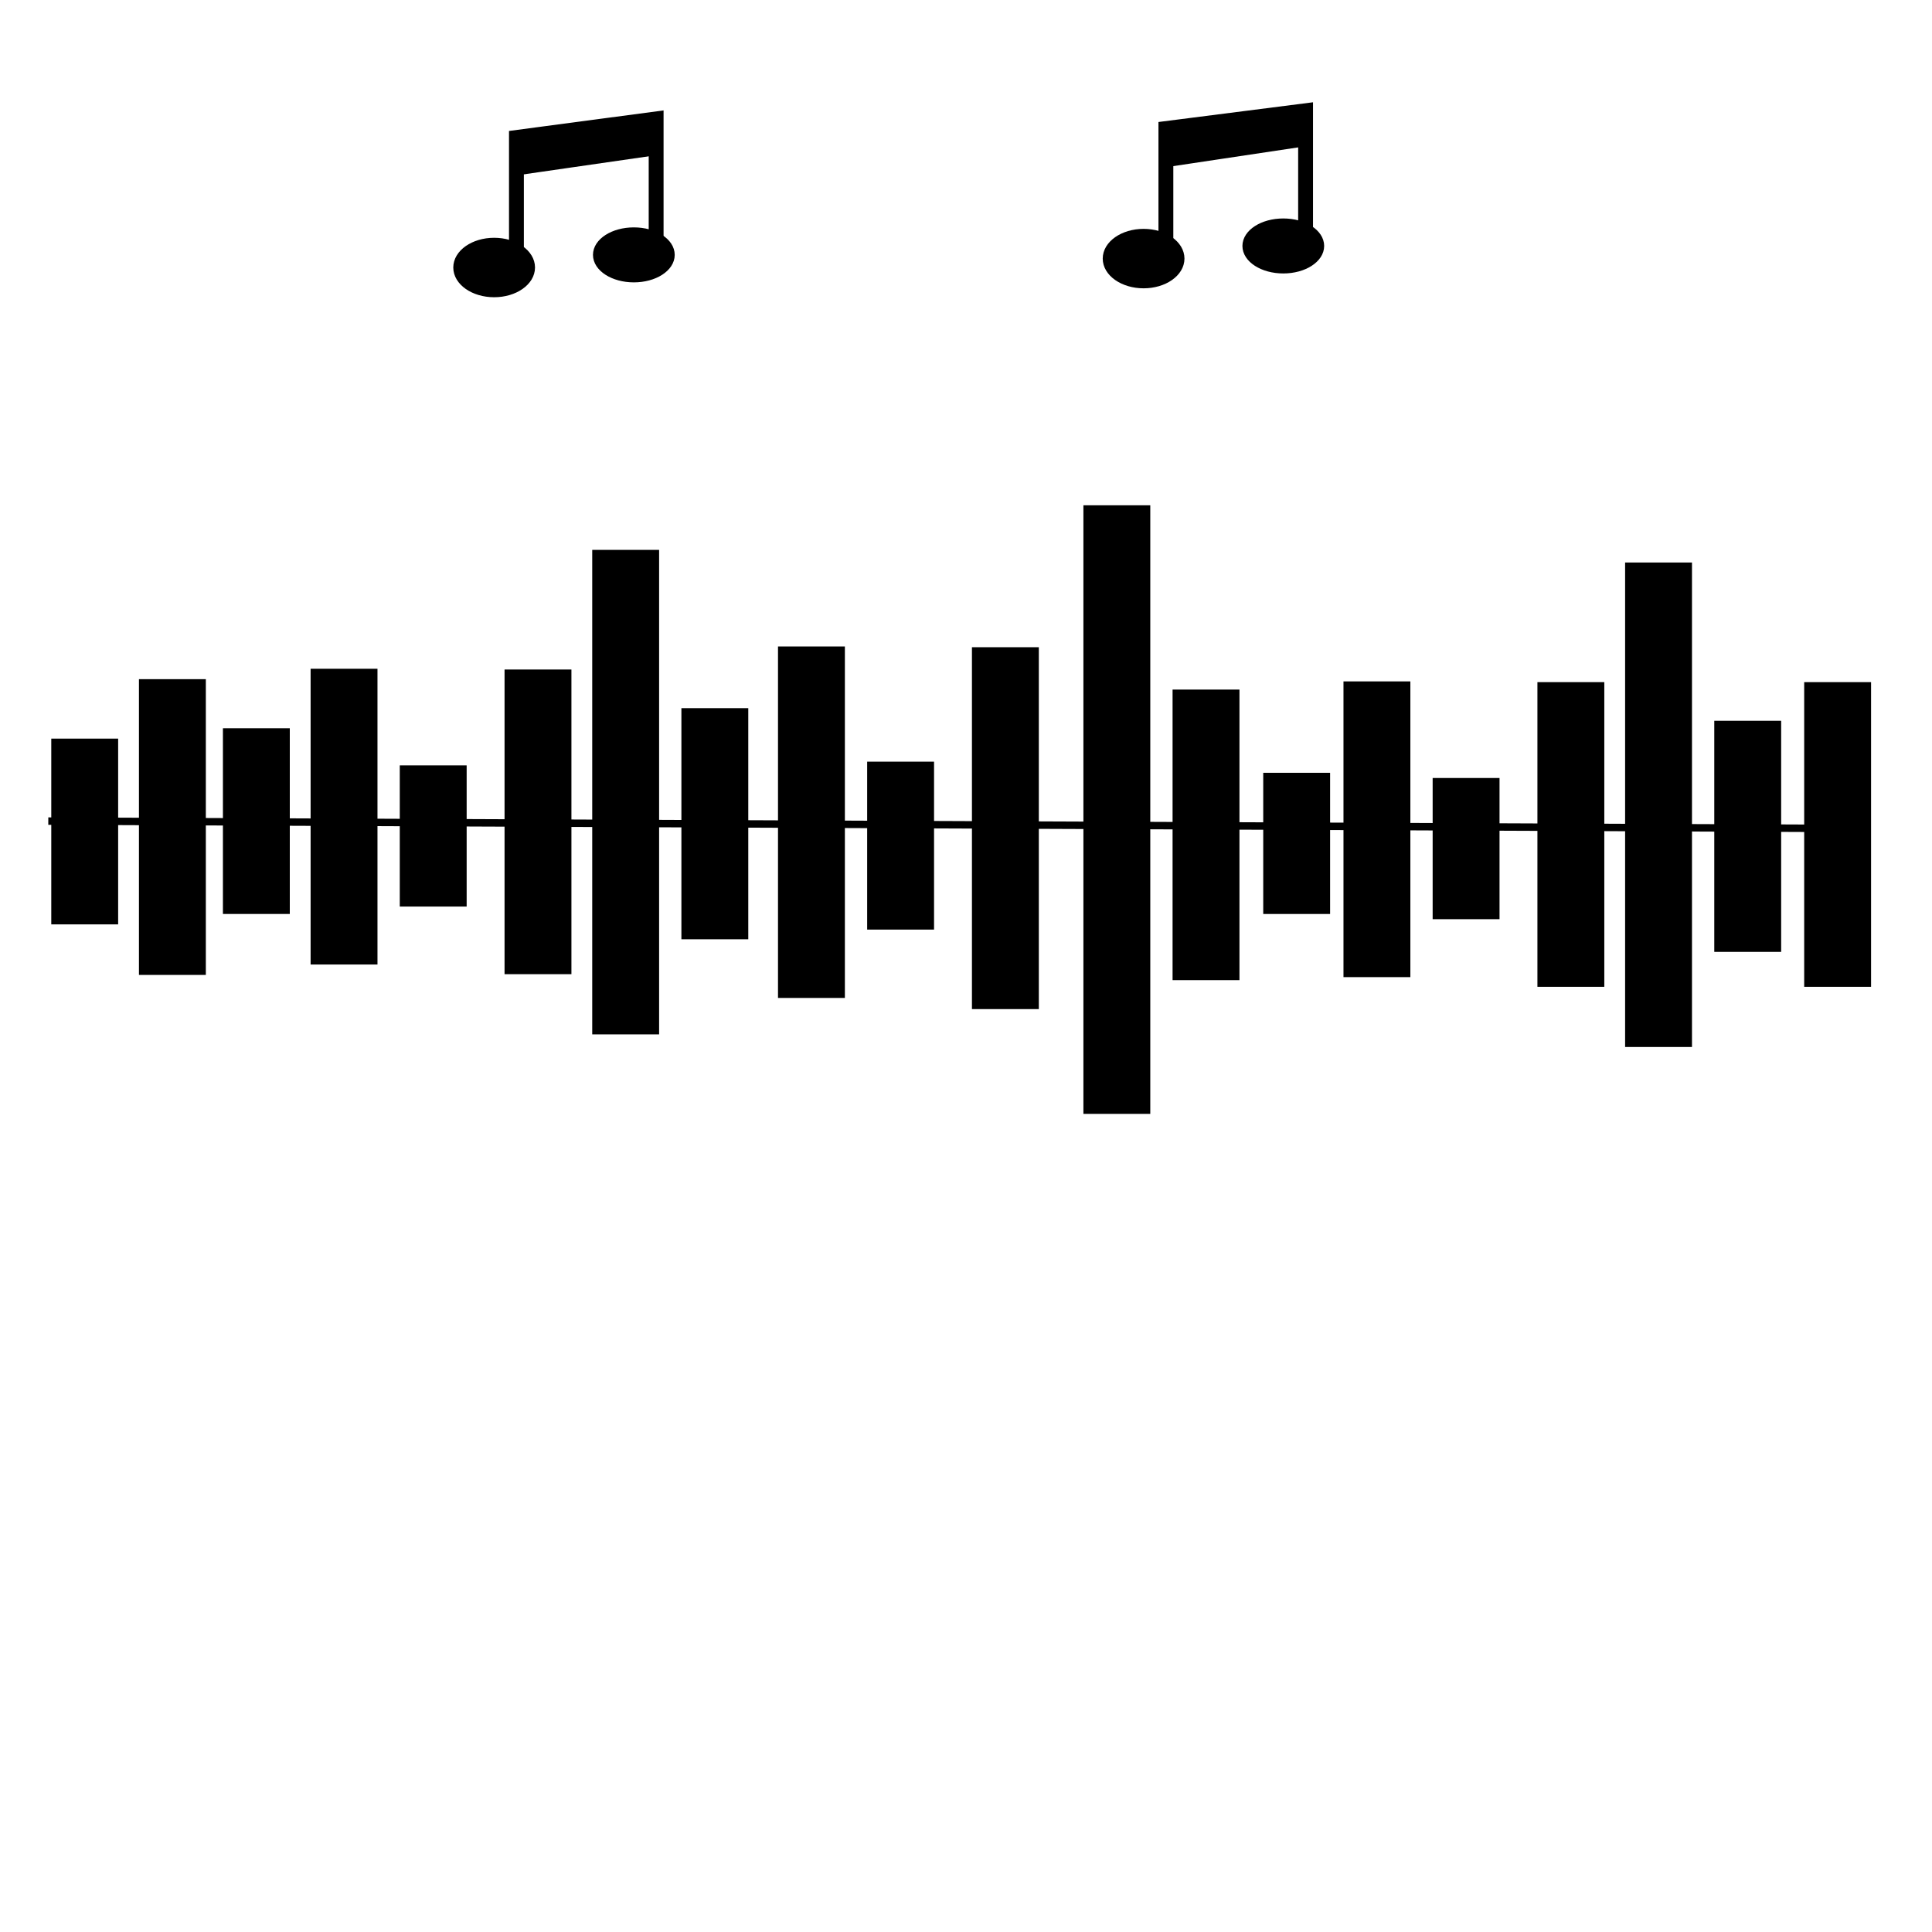 <?xml version="1.0" encoding="utf-8"?>
<!-- Generator: Adobe Illustrator 24.3.0, SVG Export Plug-In . SVG Version: 6.00 Build 0)  -->
<svg version="1.1" id="Layer_1" xmlns="http://www.w3.org/2000/svg" xmlns:xlink="http://www.w3.org/1999/xlink" x="0px" y="0px"
	 viewBox="0 0 260 260" style="enable-background:new 0 0 260 260;" xml:space="preserve">
<style type="text/css">
	.st0{stroke:#000000;stroke-miterlimit:10;}
	.st1{fill:none;stroke:#000000;stroke-width:2;stroke-miterlimit:10;}
</style>
<g>
	<rect x="30.5" y="98.5" width="8" height="24"/>
	<path d="M38,99v23h-7V99H38 M39,98h-9v25h9V98L39,98z"/>
</g>
<g>
	<rect x="42.3" y="90.5" width="8" height="38.8"/>
	<path d="M49.8,91v37.8h-7V91H49.8 M50.8,90h-9v39.8h9V90L50.8,90z"/>
</g>
<g>
	<rect x="54.3" y="103.5" width="8" height="18"/>
	<path d="M61.8,104v17h-7v-17H61.8 M62.8,103h-9v19h9V103L62.8,103z"/>
</g>
<g>
	<rect x="68.4" y="90.6" width="8" height="40"/>
	<path d="M75.9,91.1v39h-7v-39H75.9 M76.9,90.1h-9v41h9V90.1L76.9,90.1z"/>
</g>
<g>
	<rect x="80.2" y="74.5" width="8" height="64.2"/>
	<path d="M87.7,75v63.2h-7V75H87.7 M88.7,74h-9v65.2h9V74L88.7,74z"/>
</g>
<g>
	<rect x="92.2" y="95.8" width="8" height="30.1"/>
	<path d="M99.7,96.3v29.1h-7V96.3H99.7 M100.7,95.3h-9v31.1h9V95.3L100.7,95.3z"/>
</g>
<g>
	<rect x="105.2" y="87.5" width="8" height="46.3"/>
	<path d="M112.7,88v45.3h-7V88H112.7 M113.7,87h-9v47.3h9V87L113.7,87z"/>
</g>
<g>
	<rect x="117.2" y="103" width="8" height="21.6"/>
	<path d="M124.7,103.5v20.6h-7v-20.6H124.7 M125.7,102.5h-9v22.6h9V102.5L125.7,102.5z"/>
</g>
<g>
	<rect x="131.3" y="87.6" width="8" height="47.7"/>
	<path d="M138.8,88.1v46.7h-7V88.1H138.8 M139.8,87.1h-9v48.7h9V87.1L139.8,87.1z"/>
</g>
<g>
	<rect x="146.3" y="68.5" width="8" height="80.9"/>
	<path d="M153.8,69v79.9h-7V69H153.8 M154.8,68h-9v81.9h9V68L154.8,68z"/>
</g>
<g>
	<rect x="158.3" y="93.3" width="8" height="38.1"/>
	<path d="M165.8,93.8v37.1h-7V93.8H165.8 M166.8,92.8h-9v39.1h9V92.8L166.8,92.8z"/>
</g>
<g>
	<rect x="181.3" y="92.2" width="8" height="38.8"/>
	<path d="M188.8,92.7v37.8h-7V92.7H188.8 M189.8,91.7h-9v39.8h9V91.7L189.8,91.7z"/>
</g>
<g>
	<rect x="193.3" y="105.2" width="8" height="18"/>
	<path d="M200.8,105.7v17h-7v-17H200.8 M201.8,104.7h-9v19h9V104.7L201.8,104.7z"/>
</g>
<g>
	<rect x="207.4" y="92.3" width="8" height="40"/>
	<path d="M214.9,92.8v39h-7v-39H214.9 M215.9,91.8h-9v41h9V91.8L215.9,91.8z"/>
</g>
<g>
	<rect x="219.2" y="76.2" width="8" height="64.2"/>
	<path d="M226.7,76.7v63.2h-7V76.7H226.7 M227.7,75.7h-9v65.2h9V75.7L227.7,75.7z"/>
</g>
<g>
	<rect x="231.2" y="97.5" width="8" height="30.1"/>
	<path d="M238.7,98v29.1h-7V98H238.7 M239.7,97h-9v31.1h9V97L239.7,97z"/>
</g>
<g>
	<rect x="170.5" y="104.5" width="8" height="18"/>
	<path d="M178,105v17h-7v-17H178 M179,104h-9v19h9V104L179,104z"/>
</g>
<g>
	<rect x="7.4" y="99.9" width="8" height="24"/>
	<path d="M14.9,100.4v23h-7v-23H14.9 M15.9,99.4h-9v25h9V99.4L15.9,99.4z"/>
</g>
<g>
	<rect x="19.2" y="91.9" width="8" height="38.8"/>
	<path d="M26.7,92.4v37.8h-7V92.4H26.7 M27.7,91.4h-9v39.8h9V91.4L27.7,91.4z"/>
</g>
<g>
	<rect x="243.3" y="92.3" width="8" height="40"/>
	<path d="M250.8,92.8v39h-7v-39H250.8 M251.8,91.8h-9v41h9V91.8L251.8,91.8z"/>
</g>
<line class="st0" x1="6.5" y1="110.5" x2="251.5" y2="111.5"/>
<ellipse class="st0" cx="66.5" cy="36" rx="5" ry="3.5"/>
<polyline class="st1" points="88.3,35 88.3,16 69.5,18.5 69.5,37.5 "/>
<ellipse class="st0" cx="85.3" cy="34.3" rx="5" ry="3.2"/>
<polygon class="st0" points="69.5,23.1 87.5,20.5 88.3,16 69.5,18.5 "/>
<ellipse class="st0" cx="153.9" cy="34.8" rx="5" ry="3.5"/>
<polyline class="st1" points="175.7,33.9 175.7,14.9 156.9,17.3 156.9,36.3 "/>
<ellipse class="st0" cx="172.7" cy="33.1" rx="5" ry="3.2"/>
<polygon class="st0" points="156.9,22 174.9,19.3 175.7,14.9 156.9,17.3 "/>
</svg>
